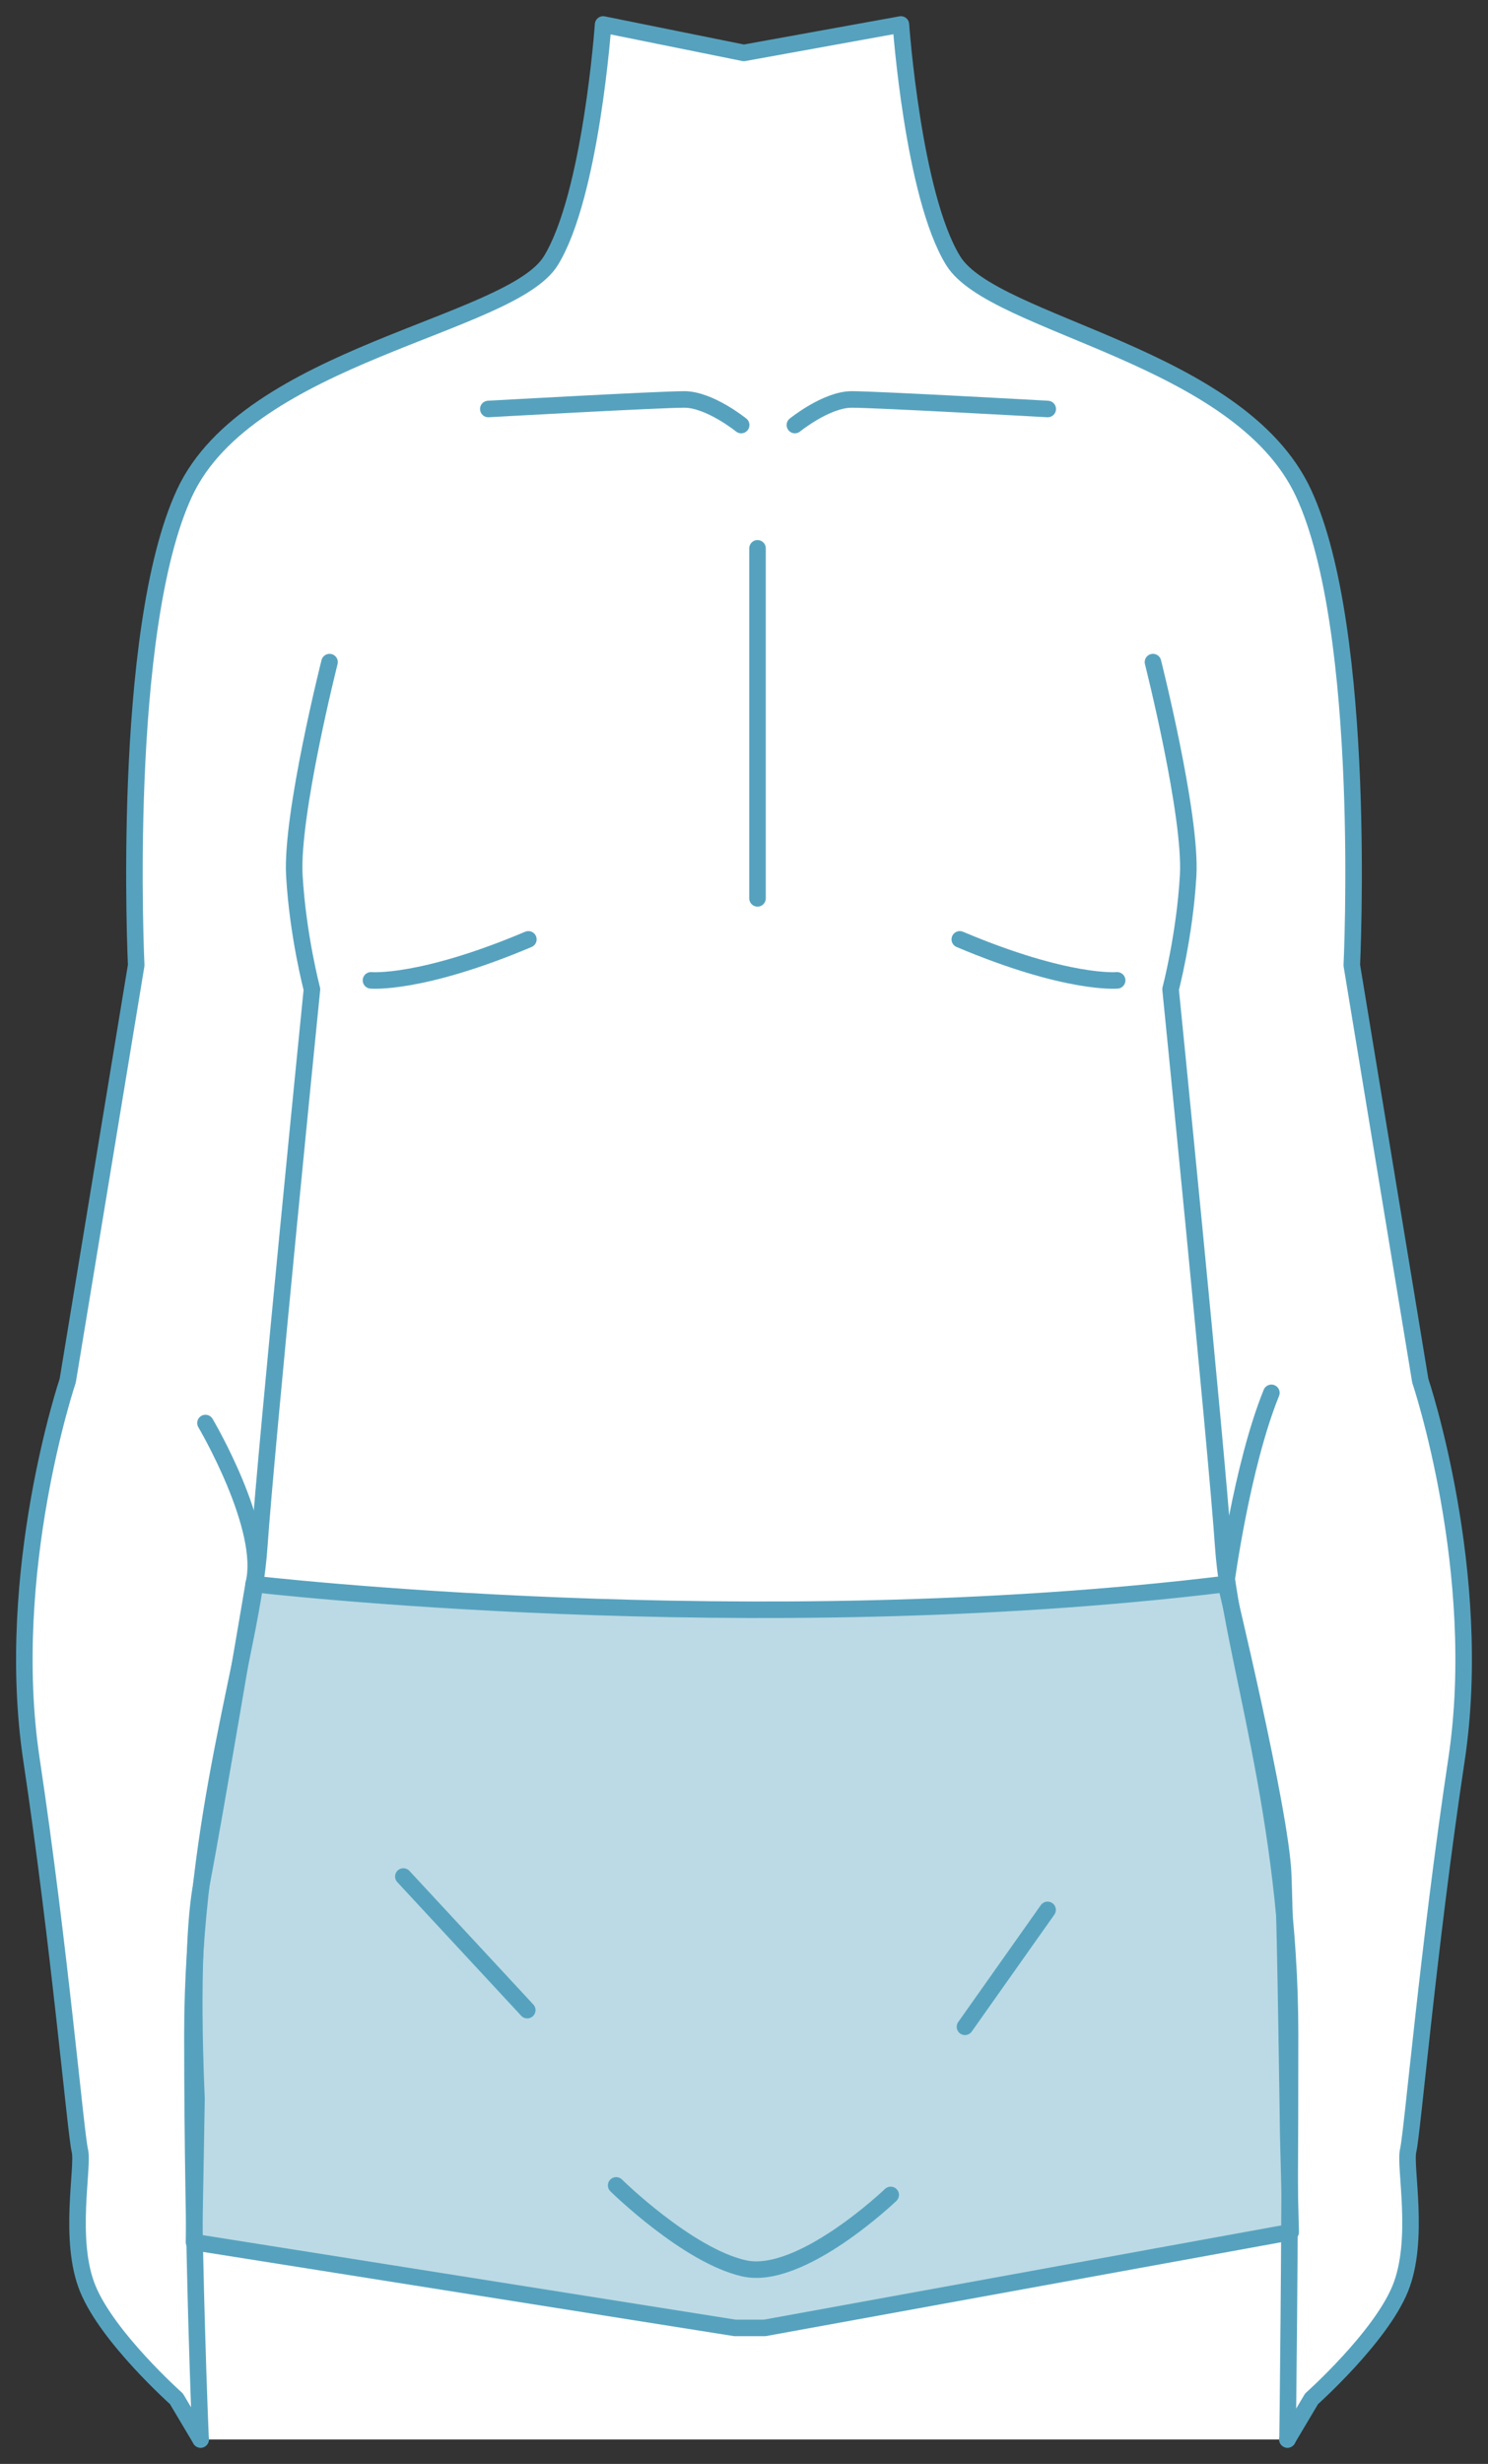 <svg width="90" height="149" viewBox="0 0 90 149" fill="none" xmlns="http://www.w3.org/2000/svg">
<rect x="0" y="0" width="90" height="149" fill="#333333" stroke="none"/>
<path d="M77.867 147.52L79.33 145.06C79.33 145.06 83.472 141.37 84.687 138.411C85.903 135.451 84.934 131.022 85.172 130.042C85.419 129.052 86.388 117.724 88.097 106.395C89.798 95.067 85.903 83.489 85.903 83.489L81.762 58.372C81.762 58.372 82.74 38.175 78.836 29.806C74.941 21.437 60.085 19.708 57.653 15.768C55.221 11.829 54.49 1.48 54.49 1.48L44.99 3.2L36.479 1.48C36.479 1.48 35.748 11.819 33.316 15.768C30.884 19.708 15.059 21.428 11.164 29.806C7.269 38.175 8.238 58.372 8.238 58.372L4.097 83.489C4.097 83.489 0.202 95.067 1.902 106.395C3.603 117.724 4.581 129.052 4.828 130.042C5.075 131.031 4.097 135.461 5.313 138.411C6.528 141.37 10.67 145.06 10.67 145.06L12.133 147.52" fill="white"/>
<path d="M77.867 147.52L79.33 145.06C79.33 145.06 83.472 141.37 84.687 138.411C85.903 135.451 84.934 131.022 85.172 130.042C85.419 129.052 86.388 117.724 88.097 106.395C89.798 95.067 85.903 83.489 85.903 83.489L81.762 58.372C81.762 58.372 82.74 38.175 78.836 29.806C74.941 21.437 60.085 19.708 57.653 15.768C55.221 11.829 54.49 1.48 54.49 1.48L44.99 3.2L36.479 1.48C36.479 1.48 35.748 11.819 33.316 15.768C30.884 19.708 15.059 21.428 11.164 29.806C7.269 38.175 8.238 58.372 8.238 58.372L4.097 83.489C4.097 83.489 0.202 95.067 1.902 106.395C3.603 117.724 4.581 129.052 4.828 130.042C5.075 131.031 4.097 135.461 5.313 138.411C6.528 141.37 10.67 145.06 10.67 145.06L12.133 147.52" stroke="#56A2BE" stroke-miterlimit="10" stroke-linecap="round" stroke-linejoin="round"/>
<path d="M15.344 95.788C15.344 95.788 45.351 99.295 74.143 95.788C74.143 95.788 77.459 109.518 77.611 113.323C77.763 117.138 77.915 129.033 77.915 129.033L78.066 134.981L46.254 140.774H44.449L11.734 135.586L11.886 126.89C11.886 126.89 11.43 117.897 12.19 113.928C12.95 109.96 15.344 95.788 15.344 95.788Z" fill="#56A2BE" fill-opacity="0.4" stroke="#56A2BE" stroke-miterlimit="10" stroke-linecap="round" stroke-linejoin="round"/>
<path d="M37.268 132.156C37.268 132.156 41.571 136.393 45 137.171C48.429 137.95 53.872 132.732 53.872 132.732" stroke="#56A2BE" stroke-miterlimit="10" stroke-linecap="round" stroke-linejoin="round"/>
<path d="M24.396 113.477L31.891 121.558" stroke="#56A2BE" stroke-miterlimit="10" stroke-linecap="round" stroke-linejoin="round"/>
<path d="M58.365 122.566L63.362 115.495" stroke="#56A2BE" stroke-miterlimit="10" stroke-linecap="round" stroke-linejoin="round"/>
<path d="M29.535 24.733C29.535 24.733 39.861 24.156 41.39 24.156C42.92 24.156 44.829 25.703 44.829 25.703" stroke="#56A2BE" stroke-miterlimit="10" stroke-linecap="round" stroke-linejoin="round"/>
<path d="M63.371 24.733C63.371 24.733 53.046 24.156 51.516 24.156C49.987 24.156 48.078 25.703 48.078 25.703" stroke="#56A2BE" stroke-miterlimit="10" stroke-linecap="round" stroke-linejoin="round"/>
<path d="M45.817 33.16V54.327" stroke="#56A2BE" stroke-miterlimit="10" stroke-linecap="round" stroke-linejoin="round"/>
<path d="M22.439 59.285C22.439 59.285 25.432 59.564 31.958 56.806" stroke="#56A2BE" stroke-miterlimit="10" stroke-linecap="round" stroke-linejoin="round"/>
<path d="M67.57 59.285C67.57 59.285 64.578 59.564 58.052 56.806" stroke="#56A2BE" stroke-miterlimit="10" stroke-linecap="round" stroke-linejoin="round"/>
<path d="M19.932 40.039C19.932 40.039 17.595 49.283 17.804 52.943C18.013 56.595 18.868 59.823 18.868 59.823C18.868 59.823 16.104 87.342 15.676 93.578C15.249 99.814 11.639 109.701 11.639 123.037C11.639 136.374 12.133 147.52 12.133 147.52" stroke="#56A2BE" stroke-miterlimit="10" stroke-linecap="round" stroke-linejoin="round"/>
<path d="M69.736 40.039C69.736 40.039 72.073 49.283 71.864 52.943C71.654 56.595 70.8 59.823 70.8 59.823C70.8 59.823 73.564 87.342 73.991 93.578C74.419 99.814 78.028 109.701 78.028 123.037C78.028 136.374 77.876 147.52 77.876 147.52" stroke="#56A2BE" stroke-miterlimit="10" stroke-linecap="round" stroke-linejoin="round"/>
<path d="M12.427 86.054C12.427 86.054 16.189 92.415 15.344 95.778" stroke="#56A2BE" stroke-miterlimit="10" stroke-linecap="round" stroke-linejoin="round"/>
<path d="M74.153 95.788C74.153 95.788 75.093 88.677 76.898 84.229" stroke="#56A2BE" stroke-miterlimit="10" stroke-linecap="round" stroke-linejoin="round"/>
</svg>
